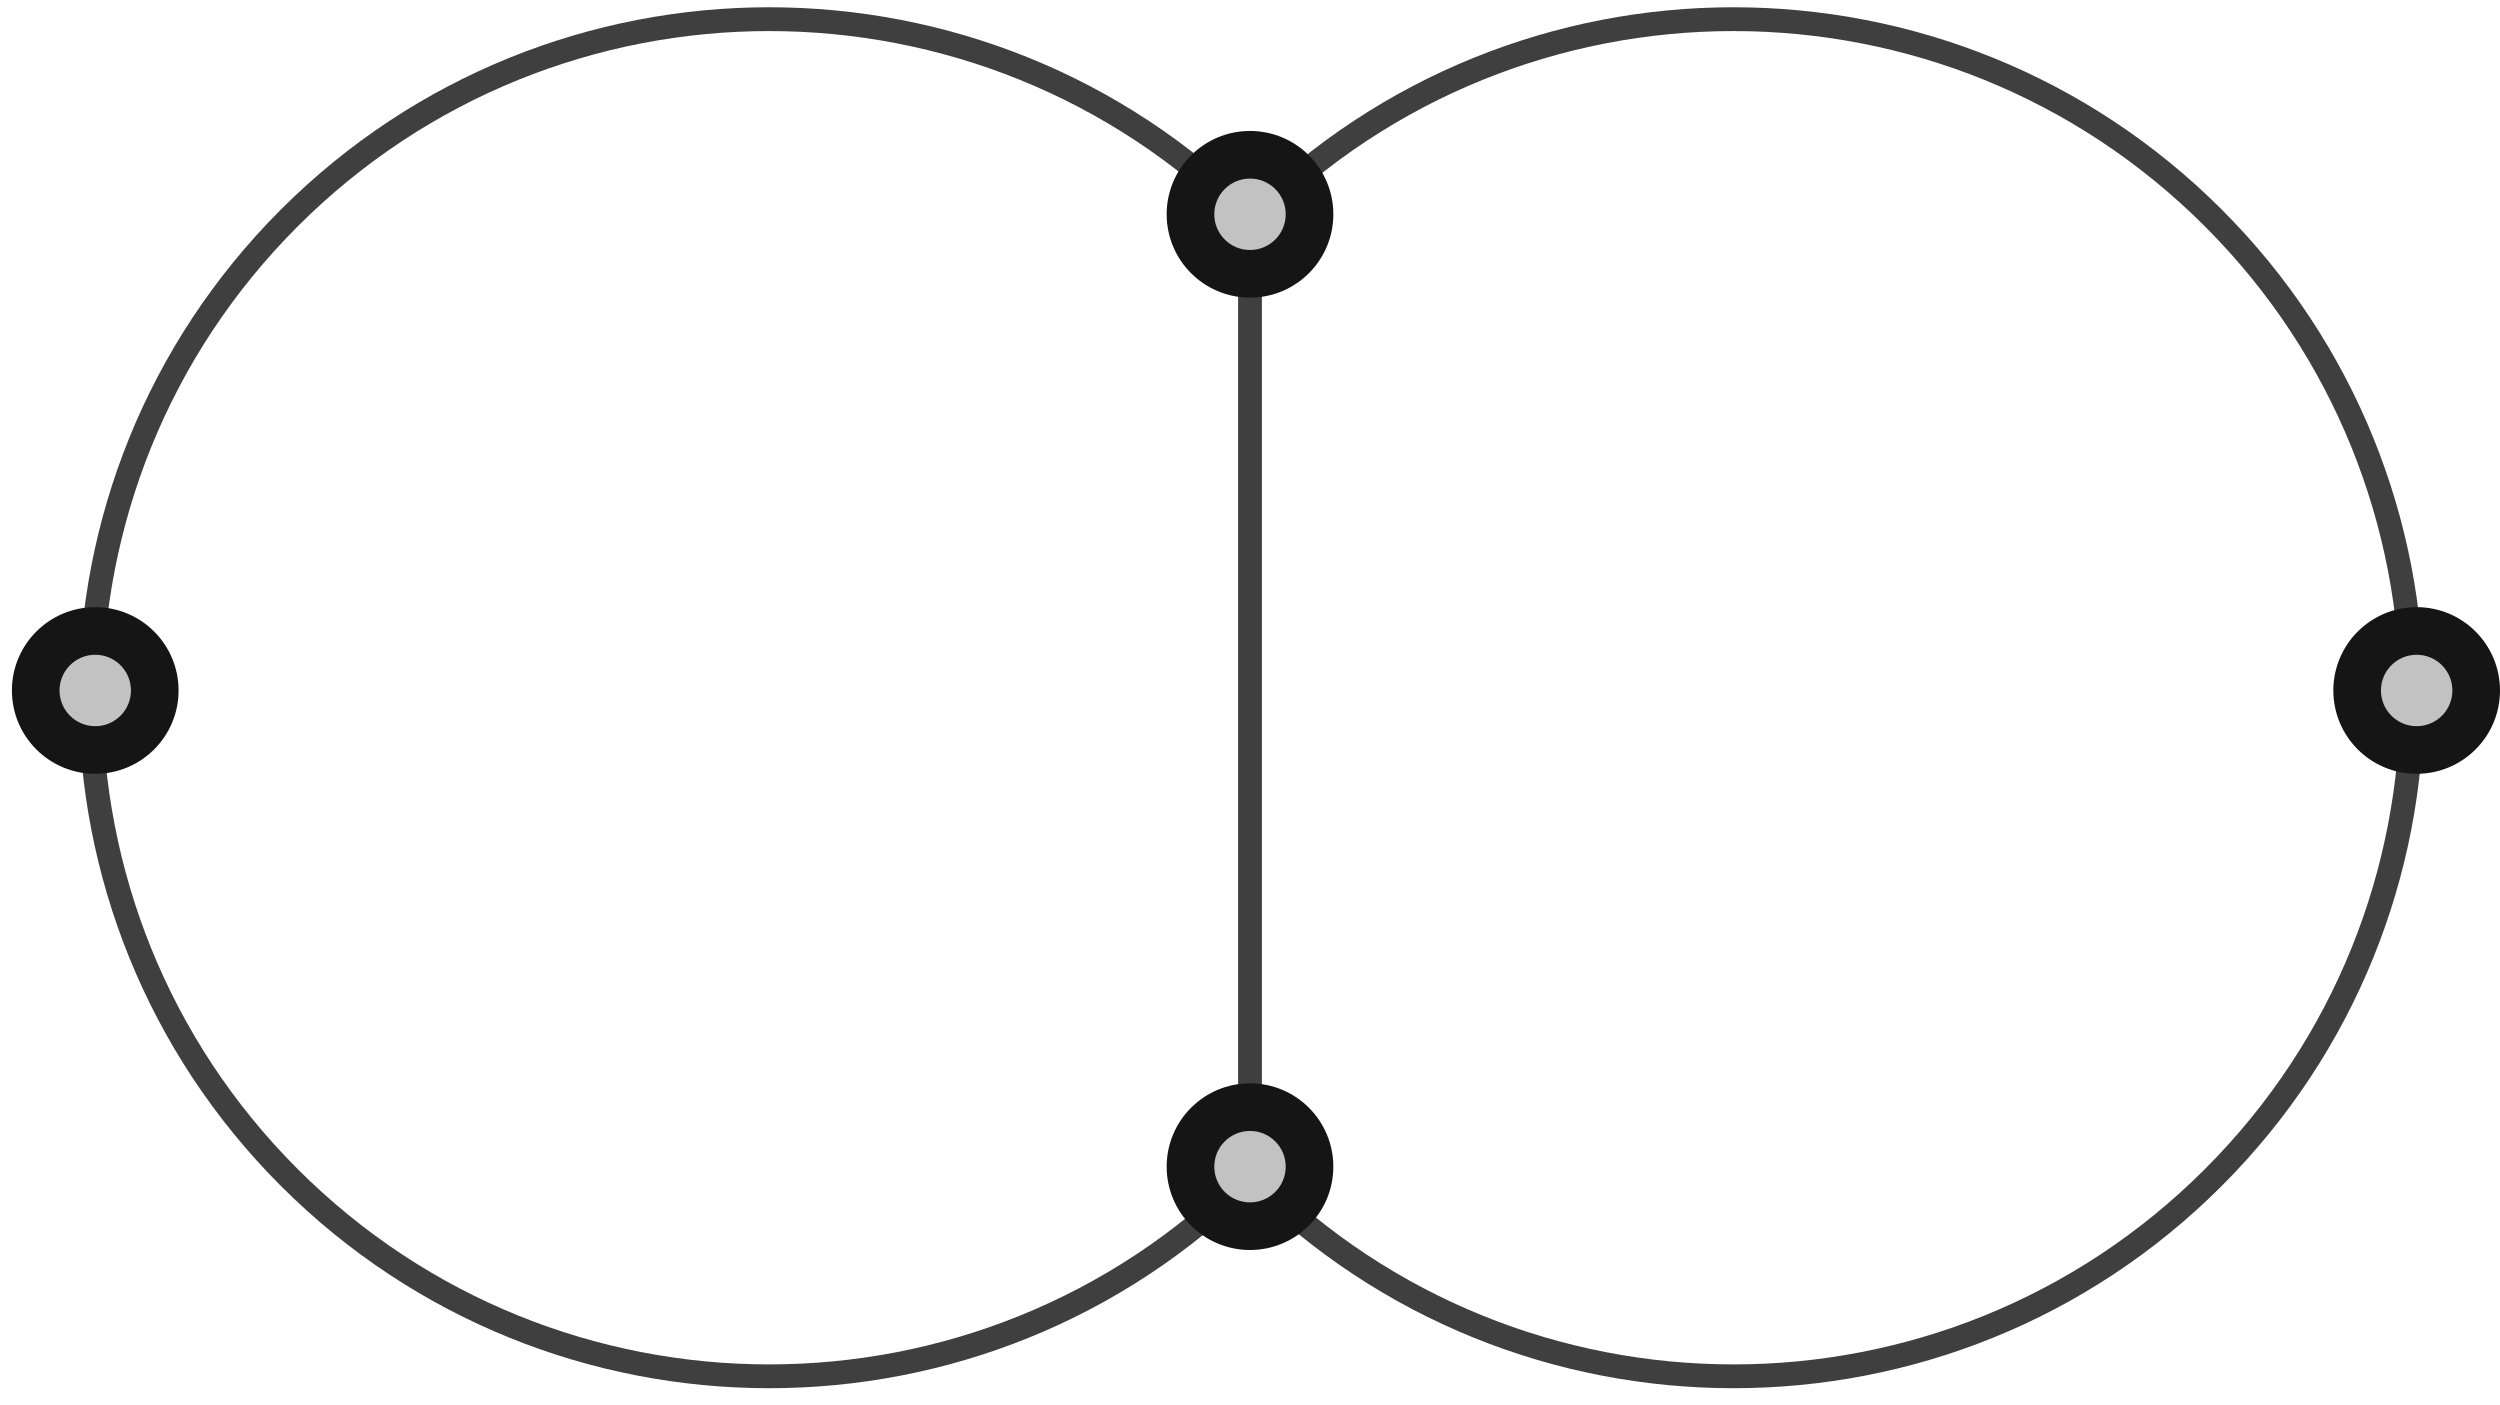<?xml version="1.0" encoding="UTF-8"?>
<svg width="105px" height="59px" viewBox="0 0 105 59" version="1.1" xmlns="http://www.w3.org/2000/svg" xmlns:xlink="http://www.w3.org/1999/xlink">
    <!-- Generator: Sketch 47.1 (45422) - http://www.bohemiancoding.com/sketch -->
    <title>cell-division</title>
    <desc>Created with Sketch.</desc>
    <defs>
        <circle id="path-1" cx="60.5" cy="20" r="3"></circle>
        <circle id="path-2" cx="109.5" cy="40" r="3"></circle>
        <circle id="path-3" cx="12" cy="40" r="3"></circle>
        <circle id="path-4" cx="60.5" cy="60" r="3"></circle>
    </defs>
    <g id="Version-2" stroke="none" stroke-width="1" fill="none" fill-rule="evenodd">
        <g id="full-preview-3" transform="translate(-575, -1398)">
            <g id="cell-division" transform="translate(567, 1387)">
                <path d="M80.805,68.805 C96.545,68.805 109.305,56.045 109.305,40.305 C109.305,24.565 96.545,11.805 80.805,11.805 C65.065,11.805 52.305,24.565 52.305,40.305" id="Oval-7" stroke="#3F3F3F" stroke-linecap="round" stroke-linejoin="round" transform="translate(80.805, 40.305) rotate(-315) translate(-80.805, -40.305) "></path>
                <path d="M40.305,68.805 C56.045,68.805 68.805,56.045 68.805,40.305 C68.805,24.565 56.045,11.805 40.305,11.805 C24.565,11.805 11.805,24.565 11.805,40.305" id="Oval-7-Copy" stroke="#3F3F3F" stroke-linecap="round" stroke-linejoin="round" transform="translate(40.305, 40.305) scale(-1, 1) rotate(-315) translate(-40.305, -40.305) "></path>
                <path d="M60.5,19.5 L60.5,60.512" id="Line-2" stroke="#3F3F3F" stroke-linecap="round" stroke-linejoin="round"></path>
                <g id="Oval-Copy-469" transform="translate(60.5, 20) rotate(-360) translate(-60.5, -20) ">
                    <use fill="#C2C2C2" fill-rule="evenodd" xlink:href="#path-1"></use>
                    <circle stroke="#151515" stroke-width="1.5" cx="60.5" cy="20" r="2.25"></circle>
                    <use stroke="#151515" stroke-width="1" xlink:href="#path-1"></use>
                </g>
                <g id="Oval-Copy-469" transform="translate(109.5, 40) rotate(-360) translate(-109.5, -40) ">
                    <use fill="#C2C2C2" fill-rule="evenodd" xlink:href="#path-2"></use>
                    <circle stroke="#151515" stroke-width="1.5" cx="109.5" cy="40" r="2.25"></circle>
                    <use stroke="#151515" stroke-width="1" xlink:href="#path-2"></use>
                </g>
                <g id="Oval-Copy-471" transform="translate(12, 40) rotate(-360) translate(-12, -40) ">
                    <use fill="#C2C2C2" fill-rule="evenodd" xlink:href="#path-3"></use>
                    <circle stroke="#151515" stroke-width="1.5" cx="12" cy="40" r="2.25"></circle>
                    <use stroke="#151515" stroke-width="1" xlink:href="#path-3"></use>
                </g>
                <g id="Oval-Copy-470" transform="translate(60.5, 60) rotate(-360) translate(-60.5, -60) ">
                    <use fill="#C2C2C2" fill-rule="evenodd" xlink:href="#path-4"></use>
                    <circle stroke="#151515" stroke-width="1.5" cx="60.5" cy="60" r="2.25"></circle>
                    <use stroke="#151515" stroke-width="1" xlink:href="#path-4"></use>
                </g>
            </g>
        </g>
    </g>
</svg>
